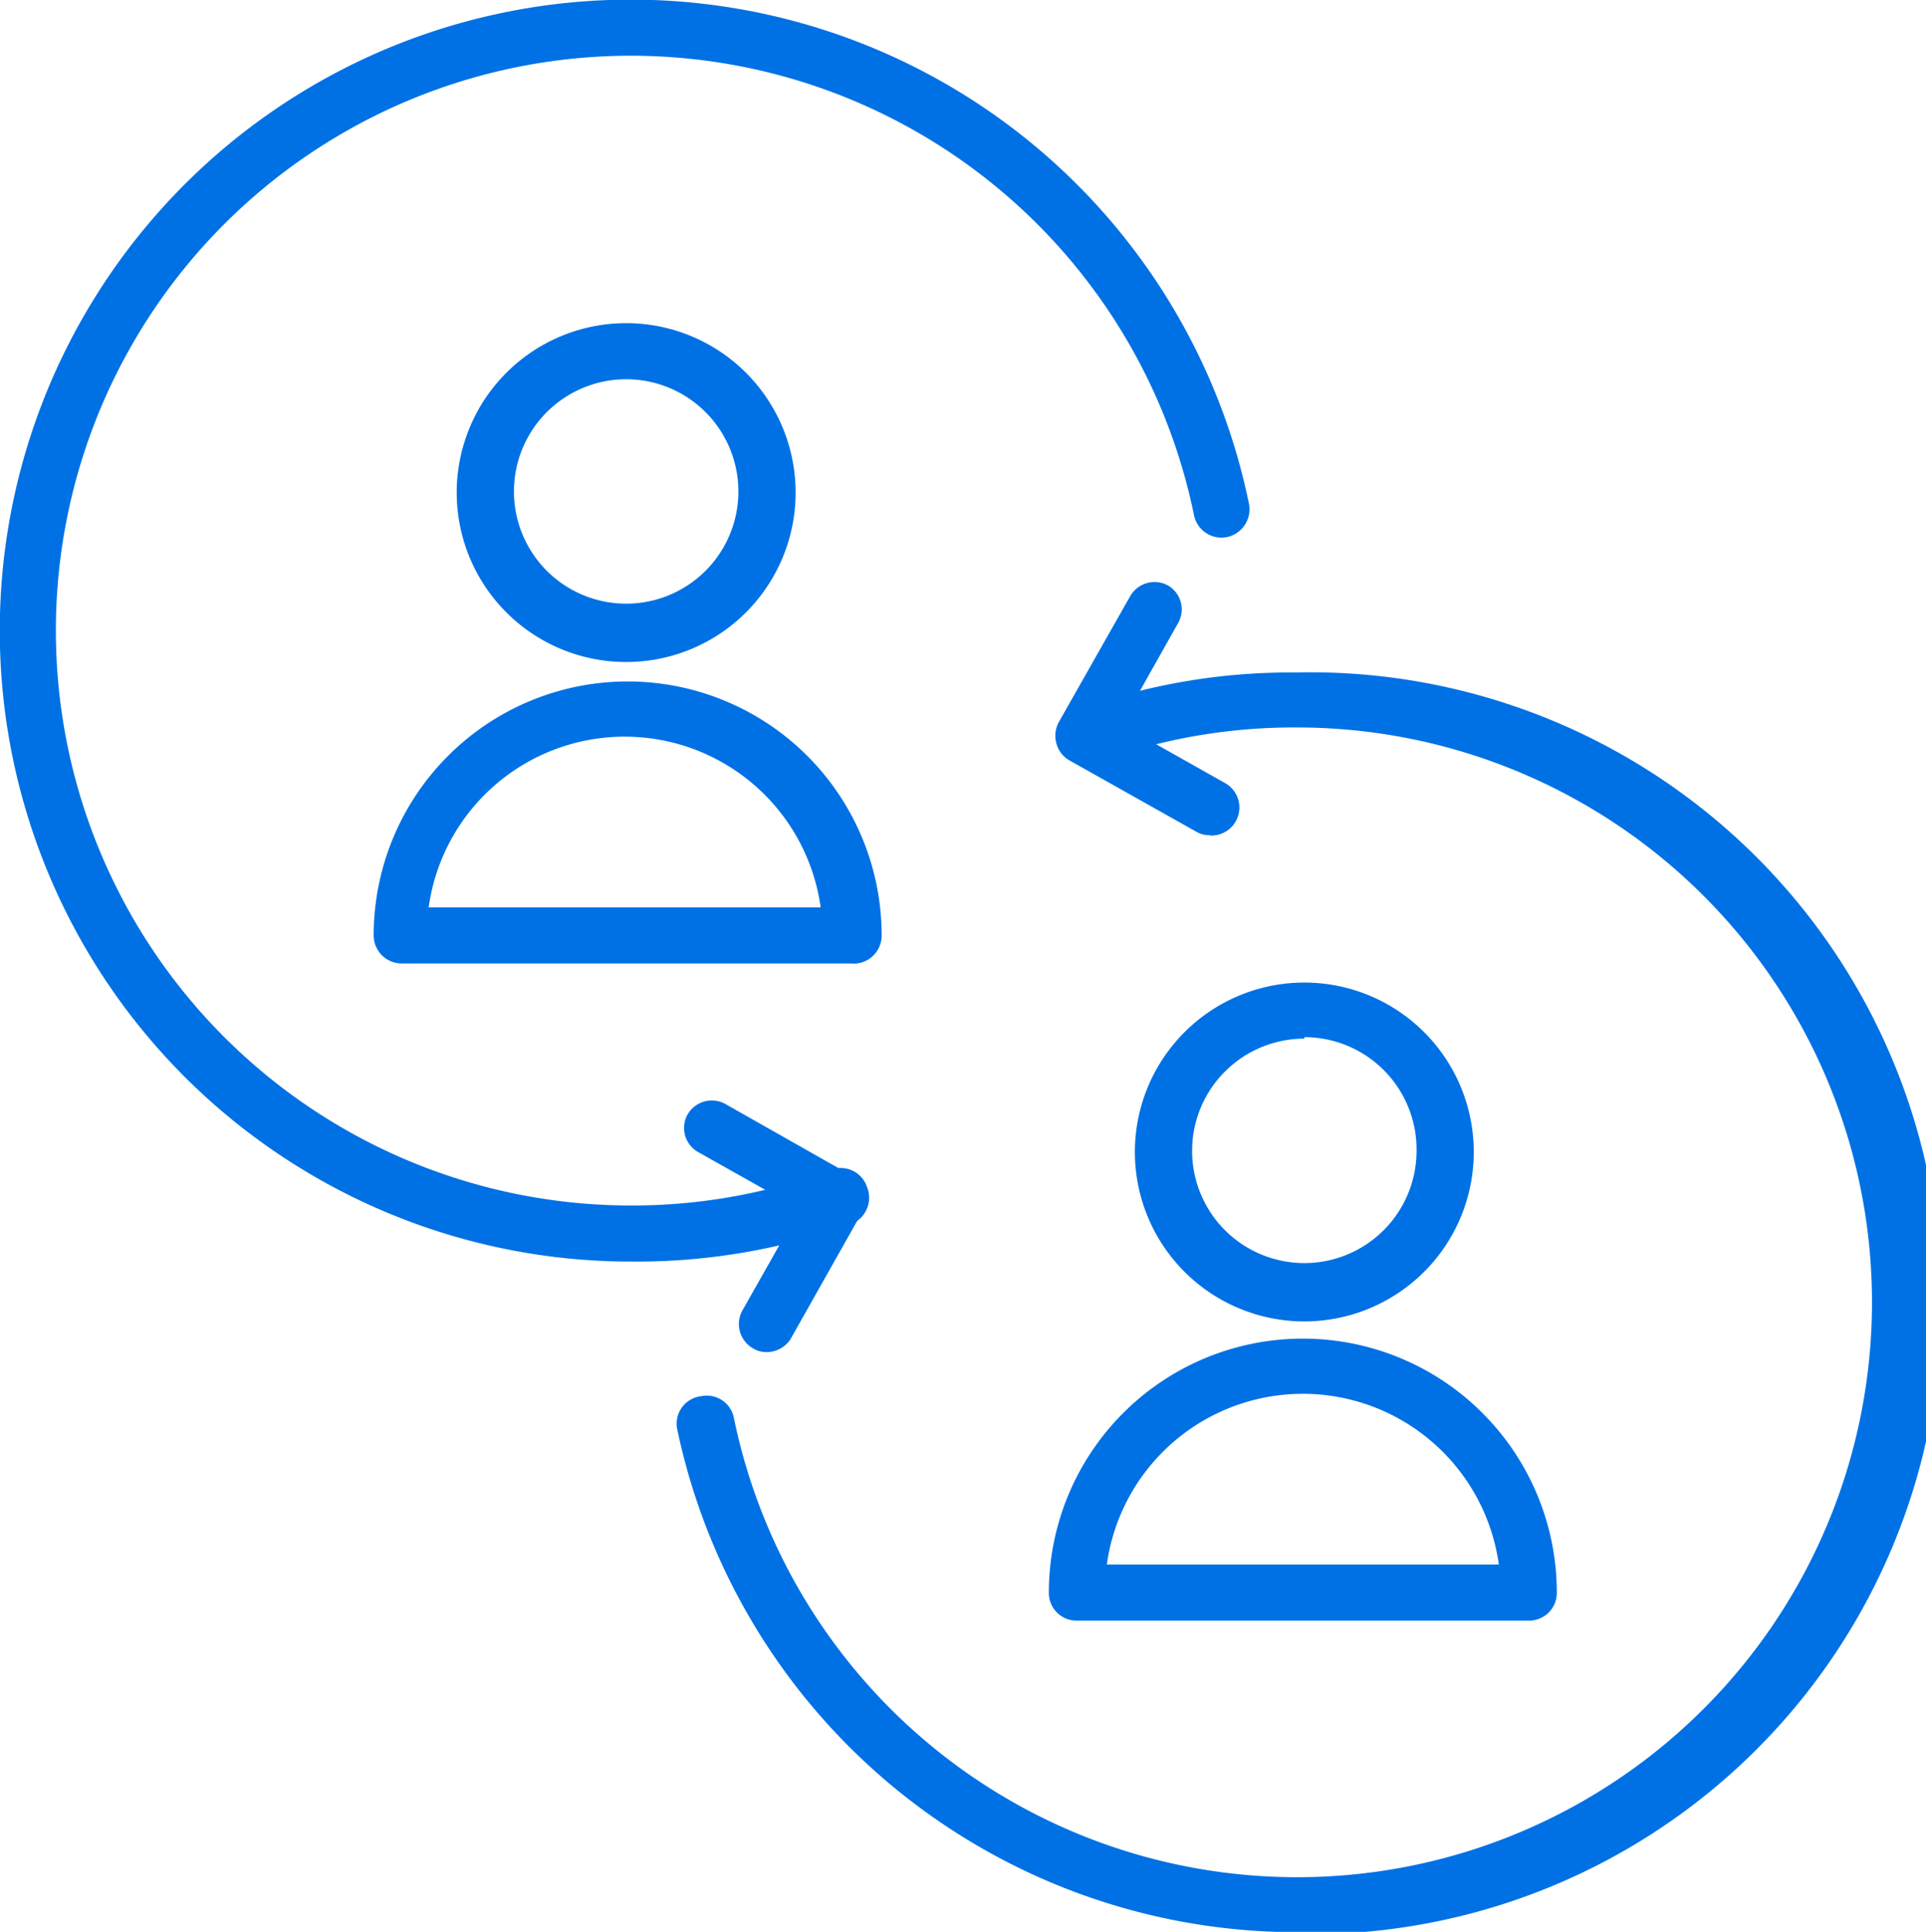 <svg id="Layer_1" data-name="Layer 1" xmlns="http://www.w3.org/2000/svg" viewBox="0 0 51.49 51.65"><defs><style>.cls-1{fill:#0071e5}</style></defs><title>Devops</title><path class="cls-1" d="M99.12 113.4a16.87 16.87 0 1 1 16.53-20.26.76.76 0 0 1-.59.89.75.75 0 0 1-.88-.59 15.37 15.37 0 1 0-15.06 18.46 15.25 15.25 0 0 0 5.32-.94.74.74 0 0 1 1 .45.76.76 0 0 1-.45 1 16.92 16.92 0 0 1-5.87.99z" transform="translate(-82.26 -79.67)"/><path class="cls-1" d="M116.88 131.33a16.93 16.93 0 0 1-16.52-13.47.74.74 0 0 1 .64-.86.74.74 0 0 1 .88.58 15.37 15.37 0 1 0 15-18.46 15.24 15.24 0 0 0-5.31.94.75.75 0 1 1-.51-1.41 16.68 16.68 0 0 1 5.82-1 16.87 16.87 0 1 1 0 33.73z" transform="translate(-82.26 -79.67)"/><path class="cls-1" d="M102.75 115.82a.68.68 0 0 1-.36-.1.75.75 0 0 1-.29-1l1.54-2.72-2.72-1.53a.74.74 0 0 1-.28-1 .75.75 0 0 1 1-.29l3.37 1.91a.75.75 0 0 1 .35.45.71.71 0 0 1-.07.57l-1.9 3.37a.76.76 0 0 1-.64.34zM114.59 102a.68.68 0 0 1-.36-.1l-3.38-1.9a.74.74 0 0 1-.35-.46.76.76 0 0 1 .07-.57l1.91-3.37a.75.75 0 0 1 1-.28.74.74 0 0 1 .28 1l-1.53 2.72 2.77 1.56a.75.75 0 0 1-.37 1.41zM99 97.37a4.53 4.53 0 1 1 4.53-4.53A4.53 4.53 0 0 1 99 97.37zm0-7.56a3 3 0 1 0 3 3 3 3 0 0 0-3-3zm6 15.62H93a.75.75 0 0 1-.75-.75 6.79 6.79 0 1 1 13.58 0 .75.75 0 0 1-.83.75zm-11.28-1.5h10.48a5.29 5.29 0 0 0-10.48 0zM117.13 115a4.53 4.53 0 1 1 4.53-4.53 4.53 4.53 0 0 1-4.53 4.53zm0-7.56a3 3 0 1 0 3 3 3 3 0 0 0-3-3.04zm6 15.56h-12.08a.74.74 0 0 1-.75-.75 6.79 6.79 0 0 1 13.58 0 .74.74 0 0 1-.75.75zm-11.28-1.5h10.48a5.29 5.29 0 0 0-10.48 0z" transform="translate(-82.26 -79.67)"/></svg>